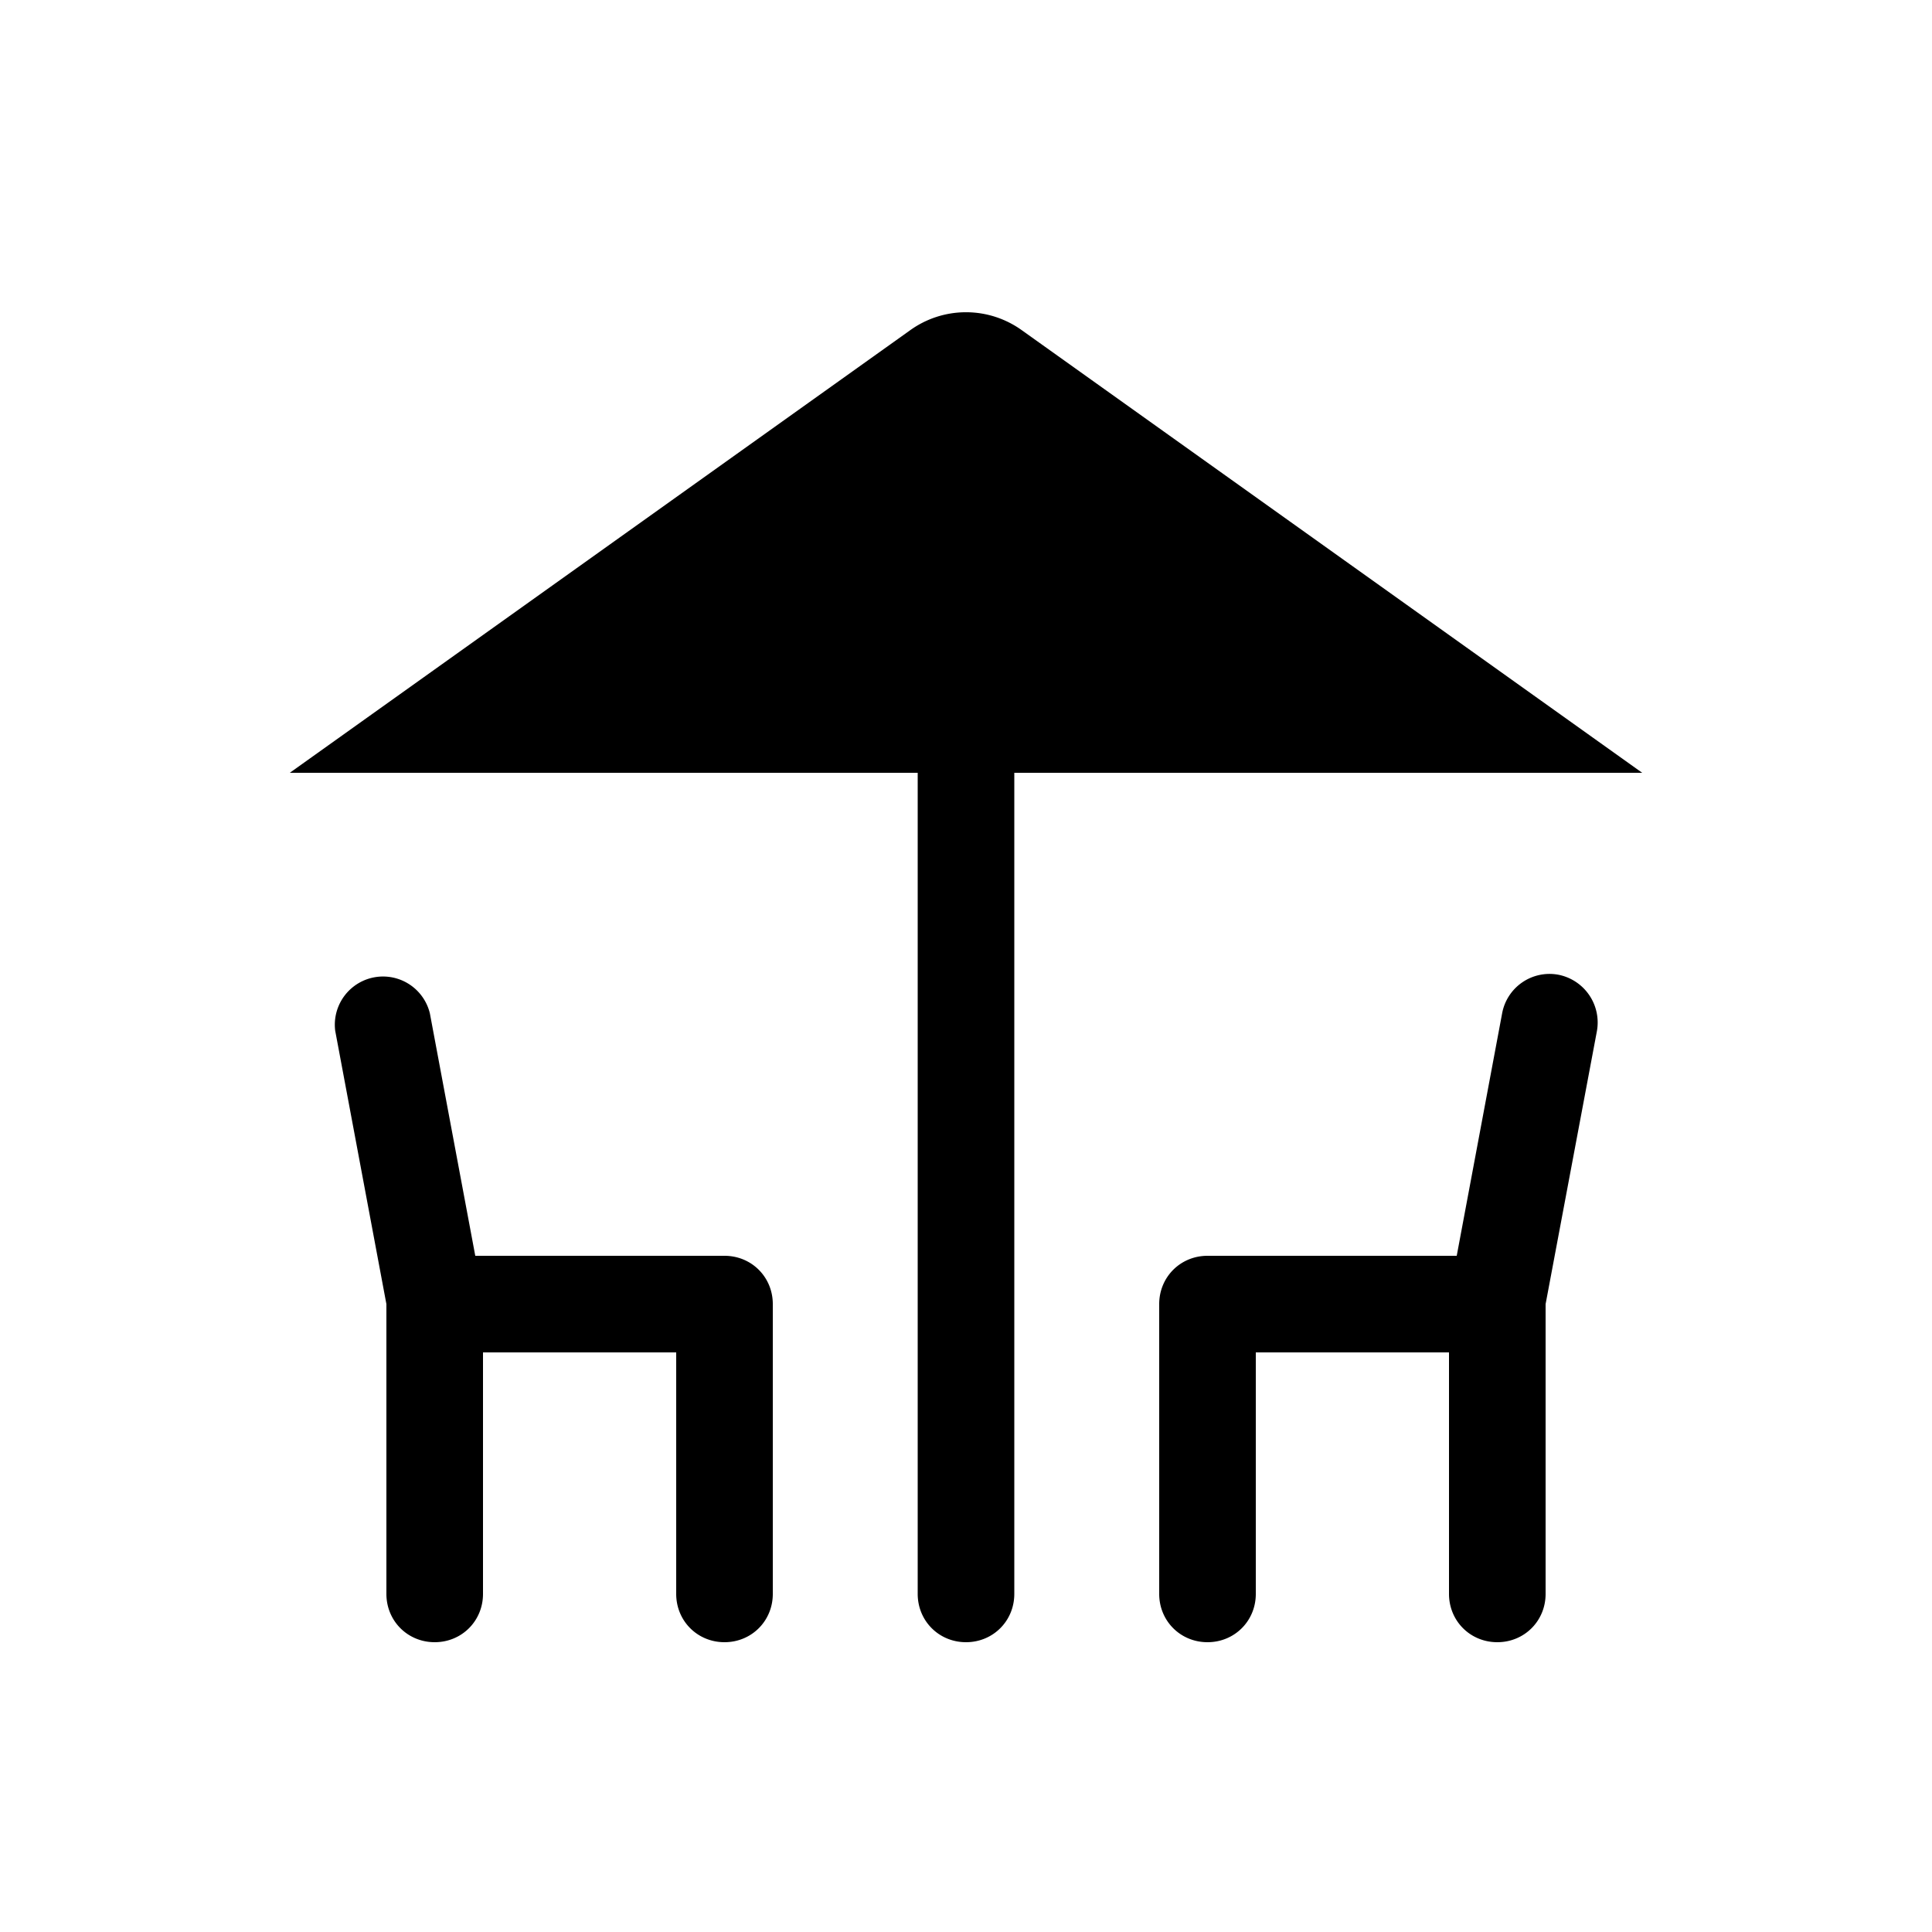 <svg xmlns="http://www.w3.org/2000/svg" width="20" height="20" viewBox="0 0 20 20"><path d="M10.58 3.42a.99.99 0 0 0-1.16 0L3 8h6.5v8.5c0 .28.22.5.5.5s.5-.22.5-.5V8H17l-6.42-4.58z"/><path d="M7.5 13H4.92l-.47-2.51a.499.499 0 0 0-.98.18L4 13.5v3c0 .28.22.5.5.5s.5-.22.5-.5V14h2v2.5c0 .28.22.5.5.5s.5-.22.5-.5v-3c0-.28-.22-.5-.5-.5zm8.63-2.91a.499.499 0 0 0-.58.4L15.08 13H12.5c-.28 0-.5.22-.5.5v3c0 .28.22.5.5.5s.5-.22.5-.5V14h2v2.5c0 .28.22.5.5.5s.5-.22.5-.5v-3l.53-2.82a.504.504 0 0 0-.4-.59z"/></svg>